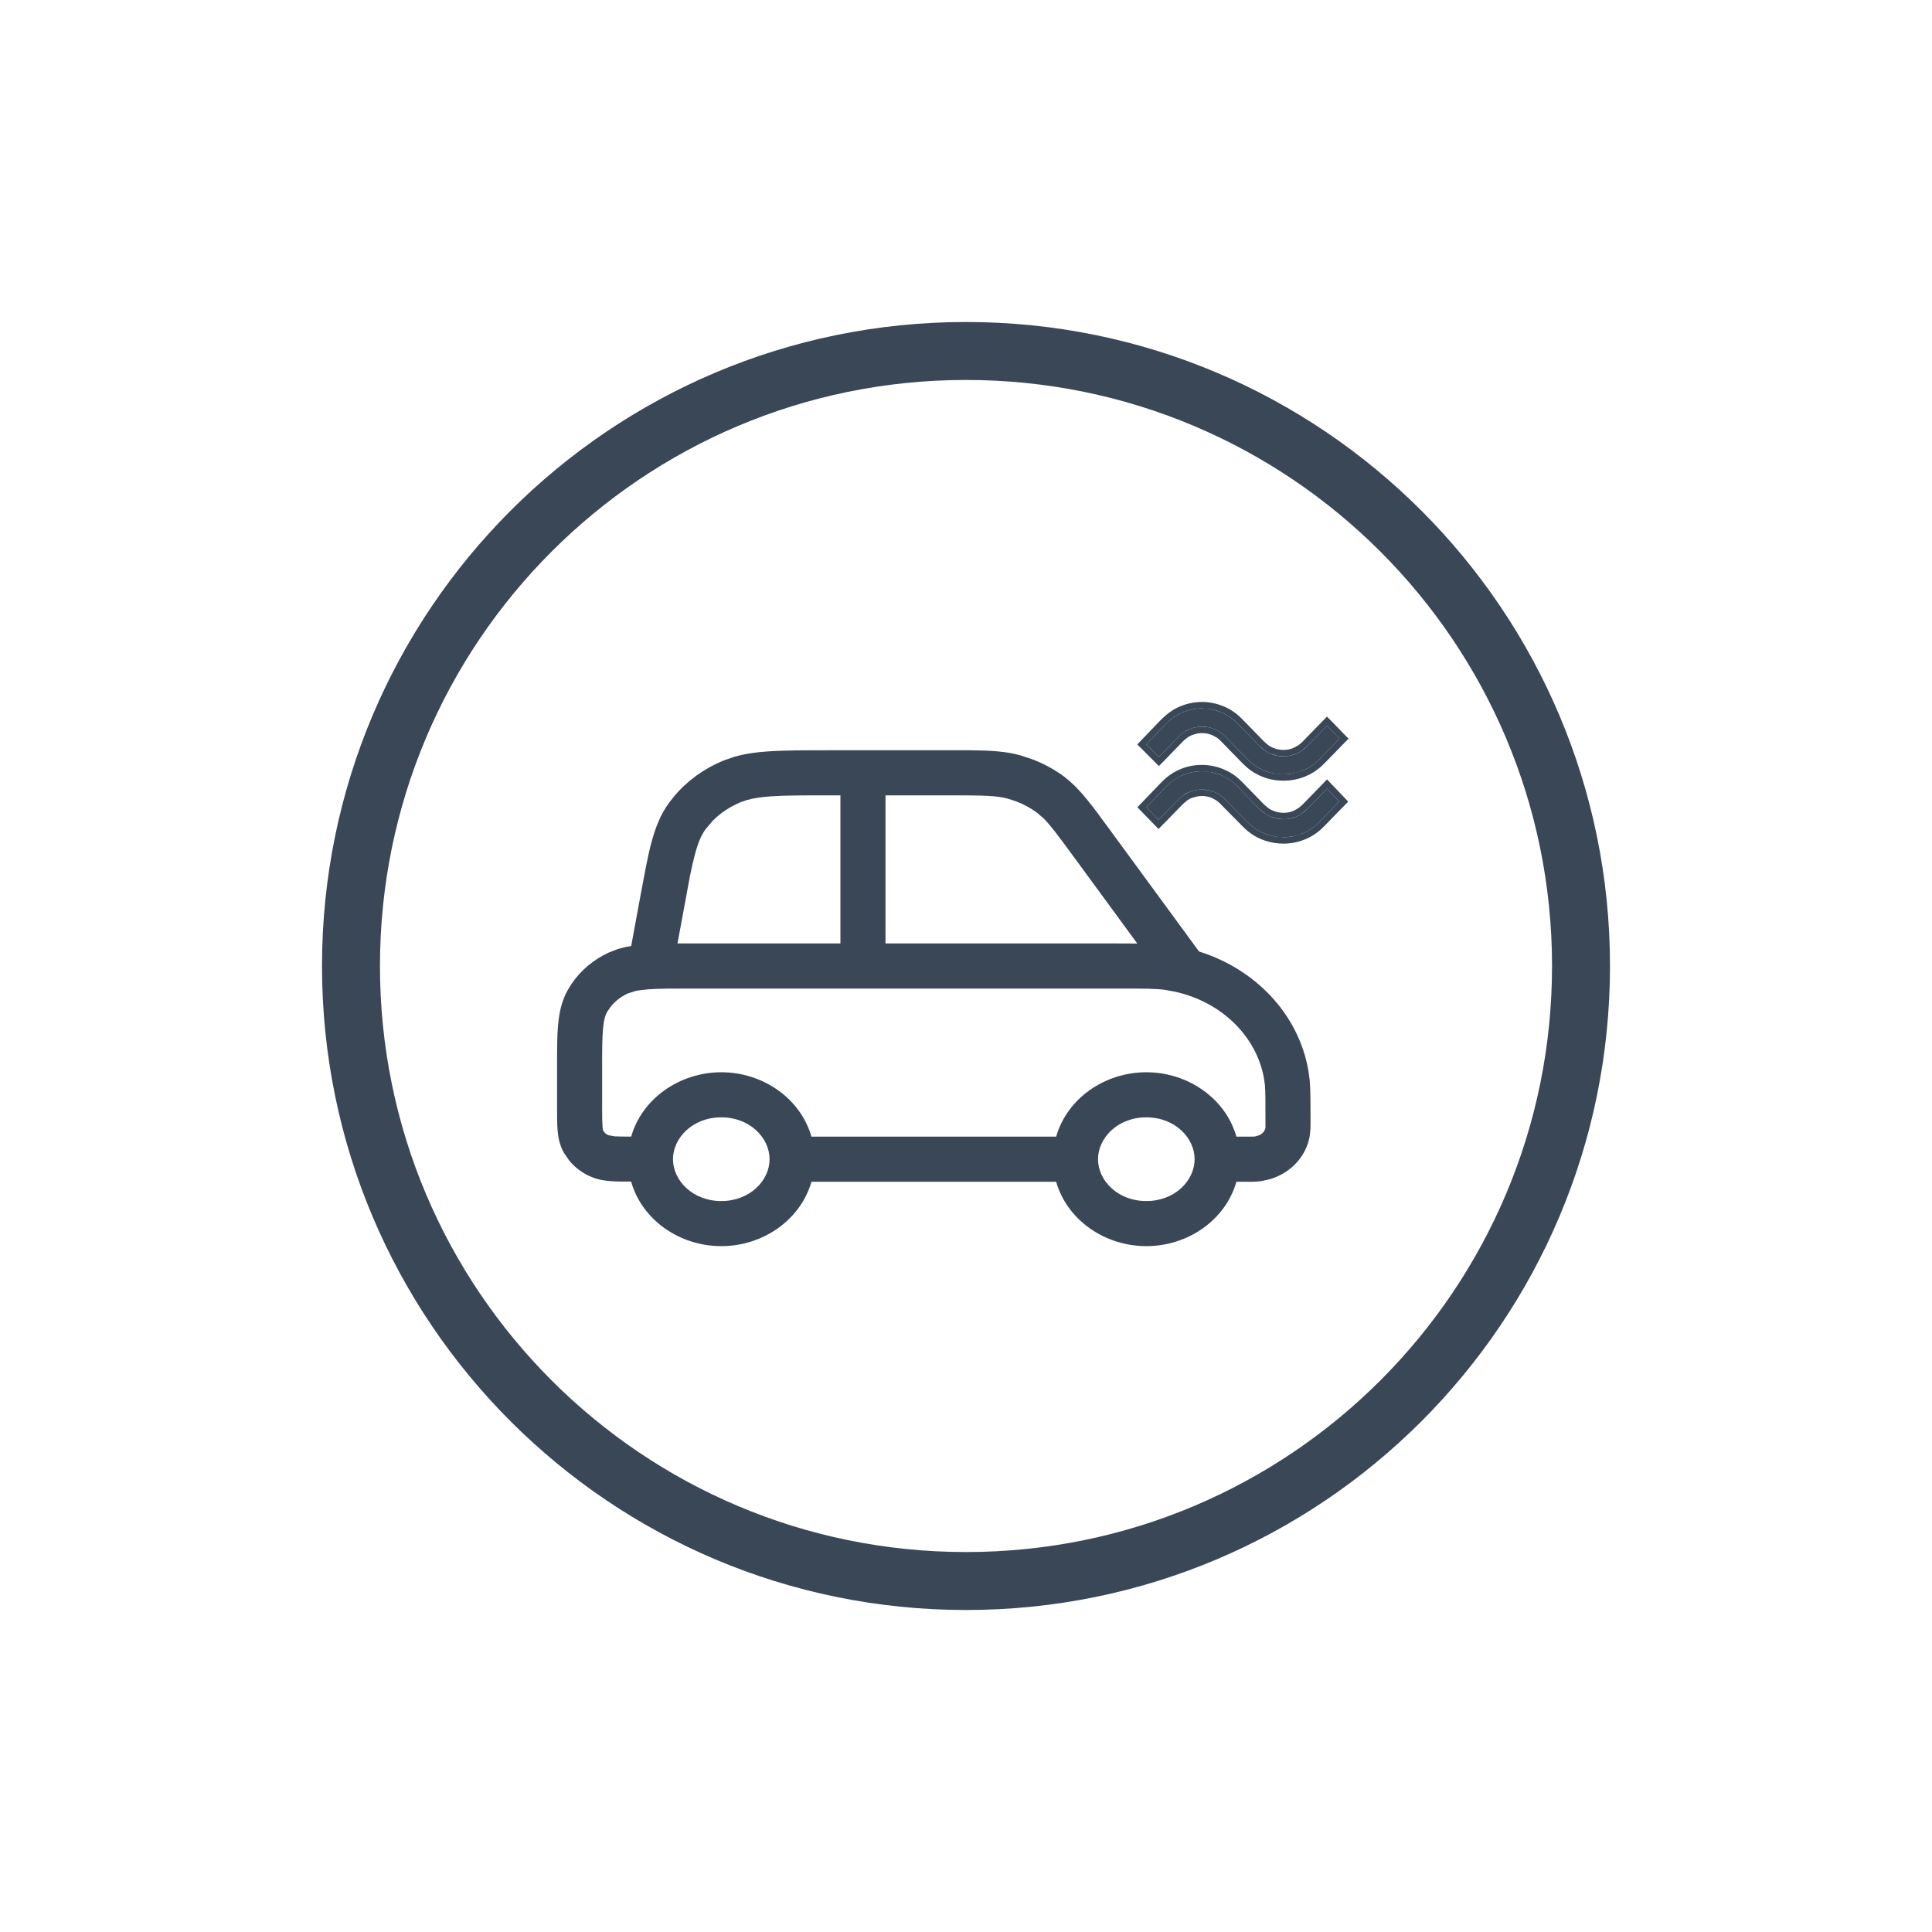 <svg width="24" height="24" viewBox="0 0 24 24" fill="none" xmlns="http://www.w3.org/2000/svg">
<path d="M19.28 12C19.28 7.979 16.021 4.72 12 4.72C7.979 4.72 4.72 7.979 4.72 12C4.72 16.021 7.979 19.28 12 19.28V20C7.582 20 4 16.418 4 12C4 7.582 7.582 4 12 4C16.418 4 20 7.582 20 12C20 16.418 16.418 20 12 20V19.28C16.021 19.28 19.28 16.021 19.28 12Z" fill="#3A4757"/>
<path d="M6.92 13.28C6.92 13.061 6.919 12.878 6.933 12.73C6.947 12.577 6.977 12.434 7.052 12.3L7.098 12.225C7.212 12.055 7.374 11.92 7.562 11.833L7.668 11.792C7.724 11.774 7.781 11.761 7.841 11.752L7.951 11.154L8.023 10.772C8.046 10.657 8.068 10.555 8.093 10.463C8.143 10.276 8.207 10.115 8.313 9.97L8.38 9.885C8.543 9.693 8.754 9.543 8.992 9.446L9.12 9.402C9.25 9.364 9.389 9.344 9.543 9.334C9.746 9.32 9.996 9.32 10.309 9.32H12.062C12.312 9.323 12.497 9.334 12.672 9.382L12.818 9.43C12.962 9.484 13.097 9.557 13.22 9.648L13.289 9.705C13.448 9.844 13.581 10.027 13.773 10.289L14.895 11.82C15.592 12.038 16.131 12.594 16.254 13.302L16.27 13.423C16.28 13.552 16.28 13.706 16.28 13.92C16.28 13.951 16.28 13.984 16.279 14.016L16.27 14.111C16.224 14.378 16.022 14.575 15.777 14.648L15.669 14.672C15.639 14.676 15.608 14.679 15.575 14.68H15.359C15.225 15.154 14.758 15.48 14.24 15.48C13.722 15.48 13.255 15.154 13.12 14.68H10.08C9.945 15.154 9.478 15.48 8.96 15.48C8.441 15.48 7.974 15.153 7.84 14.678C7.747 14.678 7.665 14.679 7.595 14.673C7.528 14.668 7.459 14.66 7.391 14.637L7.323 14.61C7.223 14.564 7.134 14.496 7.066 14.41L7.004 14.319C6.953 14.228 6.935 14.134 6.927 14.048C6.92 13.966 6.92 13.867 6.92 13.76V13.28ZM8.96 13.88C8.603 13.88 8.36 14.137 8.36 14.4C8.36 14.663 8.603 14.92 8.96 14.92C9.317 14.92 9.56 14.663 9.56 14.4C9.56 14.137 9.317 13.88 8.96 13.88ZM14.24 13.88C13.883 13.88 13.64 14.137 13.64 14.4C13.64 14.663 13.883 14.92 14.24 14.92C14.597 14.92 14.84 14.663 14.84 14.4C14.84 14.137 14.597 13.88 14.24 13.88ZM11 11.72H13.888C13.978 11.72 14.057 11.721 14.128 11.721L13.321 10.62C13.142 10.376 13.048 10.25 12.966 10.168L12.884 10.097C12.805 10.038 12.716 9.99 12.62 9.954L12.523 9.922C12.38 9.883 12.219 9.88 11.79 9.88H11V11.72ZM10.309 9.88C9.988 9.88 9.761 9.88 9.581 9.892C9.449 9.901 9.353 9.917 9.276 9.939L9.204 9.964C9.068 10.02 8.948 10.1 8.852 10.198L8.765 10.301C8.715 10.37 8.674 10.458 8.634 10.609C8.613 10.687 8.592 10.776 8.571 10.882L8.502 11.255L8.416 11.72H10.44V9.88H10.309ZM7.48 13.76C7.48 13.877 7.481 13.946 7.485 13.998C7.488 14.027 7.491 14.04 7.492 14.044L7.517 14.076C7.528 14.086 7.542 14.095 7.558 14.102L7.636 14.116C7.686 14.119 7.749 14.119 7.841 14.119C7.976 13.646 8.443 13.32 8.96 13.32C9.478 13.32 9.945 13.646 10.08 14.12H13.12C13.255 13.646 13.722 13.32 14.24 13.32C14.758 13.32 15.225 13.646 15.359 14.12H15.472C15.563 14.12 15.58 14.119 15.589 14.118L15.644 14.102C15.69 14.08 15.714 14.043 15.719 14.015L15.72 13.999C15.72 13.982 15.72 13.959 15.72 13.92C15.72 13.689 15.72 13.563 15.713 13.476L15.702 13.398C15.612 12.882 15.183 12.448 14.595 12.319L14.476 12.297C14.364 12.281 14.225 12.28 13.888 12.28H8.608C8.357 12.28 8.185 12.28 8.051 12.29C7.985 12.295 7.934 12.302 7.894 12.311L7.798 12.341C7.712 12.382 7.64 12.438 7.587 12.505L7.54 12.573C7.519 12.611 7.501 12.666 7.491 12.78C7.48 12.898 7.48 13.051 7.48 13.28V13.76Z" fill="#3A4757"/>
<path d="M16.393 9.429C16.331 9.493 16.261 9.541 16.183 9.572C16.106 9.603 16.026 9.619 15.944 9.619C15.862 9.619 15.782 9.603 15.705 9.572C15.627 9.541 15.557 9.493 15.494 9.429L15.223 9.15C15.181 9.108 15.136 9.077 15.086 9.057C15.037 9.037 14.986 9.027 14.932 9.027C14.879 9.027 14.828 9.037 14.778 9.057C14.729 9.077 14.684 9.108 14.642 9.15L14.396 9.403L14.24 9.247L14.486 8.99C14.549 8.925 14.62 8.878 14.697 8.847C14.774 8.816 14.853 8.8 14.932 8.8C15.012 8.8 15.09 8.816 15.166 8.847C15.242 8.878 15.312 8.925 15.375 8.99L15.647 9.269C15.688 9.311 15.734 9.343 15.784 9.364C15.835 9.385 15.888 9.395 15.944 9.395C15.999 9.395 16.052 9.385 16.102 9.364C16.151 9.343 16.197 9.311 16.238 9.269L16.484 9.016L16.64 9.176L16.393 9.429ZM16.39 10.21C16.327 10.275 16.258 10.322 16.181 10.354C16.105 10.384 16.026 10.4 15.944 10.4C15.862 10.4 15.782 10.384 15.705 10.354C15.627 10.322 15.557 10.275 15.494 10.21L15.219 9.931C15.178 9.889 15.133 9.858 15.083 9.838C15.033 9.818 14.982 9.808 14.929 9.808C14.876 9.808 14.824 9.818 14.775 9.838C14.725 9.858 14.68 9.889 14.639 9.931L14.392 10.184L14.24 10.028L14.486 9.771C14.549 9.707 14.619 9.659 14.695 9.628C14.771 9.597 14.849 9.581 14.929 9.581C15.009 9.581 15.087 9.597 15.165 9.628C15.242 9.659 15.312 9.707 15.375 9.771L15.647 10.05C15.688 10.092 15.734 10.124 15.784 10.145C15.835 10.166 15.888 10.177 15.944 10.177C15.999 10.177 16.052 10.166 16.102 10.145C16.151 10.124 16.197 10.092 16.238 10.05L16.484 9.797L16.636 9.957L16.39 10.21Z" fill="#3A4757"/>
<path d="M14.929 9.502C15.019 9.502 15.108 9.519 15.194 9.554L15.259 9.584C15.322 9.617 15.38 9.662 15.432 9.716L15.704 9.995L15.757 10.04C15.776 10.053 15.795 10.063 15.815 10.071C15.856 10.088 15.899 10.097 15.944 10.097L15.944 10.177L15.863 10.169L15.784 10.145C15.759 10.135 15.735 10.121 15.712 10.105L15.647 10.05L15.375 9.771C15.328 9.723 15.276 9.684 15.221 9.655L15.165 9.628C15.126 9.612 15.087 9.601 15.048 9.593L14.929 9.581C14.849 9.581 14.771 9.597 14.695 9.628L14.639 9.655C14.585 9.684 14.534 9.723 14.486 9.771L14.24 10.028L14.392 10.184L14.639 9.931C14.659 9.91 14.681 9.892 14.703 9.877L14.775 9.838C14.824 9.818 14.876 9.808 14.929 9.808L15.007 9.816C15.033 9.821 15.058 9.828 15.083 9.838C15.133 9.858 15.178 9.889 15.219 9.931L15.494 10.21C15.557 10.275 15.627 10.322 15.705 10.354C15.743 10.369 15.783 10.38 15.823 10.388L15.944 10.4C15.985 10.4 16.025 10.396 16.065 10.388L16.181 10.354C16.238 10.33 16.292 10.297 16.342 10.255L16.39 10.21L16.636 9.957L16.484 9.797L16.238 10.05L16.173 10.105C16.15 10.121 16.126 10.135 16.102 10.145L16.025 10.169C15.999 10.174 15.972 10.177 15.944 10.177L15.944 10.097C15.989 10.097 16.031 10.089 16.07 10.072L16.127 10.04C16.145 10.027 16.163 10.012 16.181 9.995L16.485 9.682L16.542 9.742L16.695 9.902L16.748 9.958L16.694 10.013L16.447 10.266C16.377 10.338 16.299 10.392 16.212 10.427C16.126 10.462 16.036 10.48 15.944 10.48C15.875 10.48 15.807 10.47 15.741 10.451L15.675 10.428C15.587 10.393 15.507 10.338 15.437 10.266L15.162 9.988C15.145 9.97 15.127 9.955 15.109 9.942L15.053 9.912C15.013 9.896 14.972 9.888 14.929 9.888C14.908 9.888 14.886 9.891 14.866 9.895L14.805 9.912C14.786 9.92 14.767 9.93 14.749 9.942L14.696 9.987L14.449 10.24L14.392 10.298L14.183 10.084L14.129 10.028L14.182 9.973L14.429 9.716L14.483 9.665C14.539 9.618 14.6 9.581 14.665 9.554C14.75 9.519 14.839 9.502 14.929 9.502ZM14.932 8.72C15.023 8.72 15.111 8.738 15.196 8.773C15.284 8.808 15.362 8.862 15.432 8.934L15.704 9.213L15.757 9.259C15.776 9.271 15.795 9.282 15.815 9.29C15.856 9.307 15.899 9.316 15.944 9.316L15.944 9.395L15.863 9.387L15.784 9.364C15.759 9.353 15.735 9.34 15.712 9.324L15.647 9.269L15.375 8.99C15.328 8.941 15.277 8.902 15.222 8.873L15.166 8.847C15.128 8.831 15.09 8.819 15.051 8.812L14.932 8.8C14.853 8.8 14.774 8.816 14.697 8.847L14.64 8.873C14.585 8.902 14.534 8.941 14.486 8.99L14.24 9.247L14.396 9.403L14.642 9.15C14.663 9.129 14.684 9.11 14.707 9.095L14.778 9.057C14.828 9.037 14.879 9.027 14.932 9.027L15.011 9.034C15.037 9.039 15.062 9.047 15.086 9.057C15.136 9.077 15.181 9.108 15.223 9.15L15.494 9.429C15.557 9.493 15.627 9.541 15.705 9.572C15.743 9.588 15.783 9.599 15.823 9.607L15.944 9.619C15.985 9.619 16.025 9.615 16.065 9.607L16.183 9.572C16.241 9.549 16.295 9.516 16.345 9.474L16.393 9.429L16.64 9.176L16.484 9.016L16.238 9.269L16.173 9.324C16.15 9.34 16.126 9.353 16.102 9.364L16.025 9.387C15.999 9.393 15.972 9.395 15.944 9.395L15.944 9.316C15.989 9.316 16.031 9.307 16.07 9.29L16.127 9.259C16.145 9.246 16.163 9.231 16.181 9.213L16.484 8.902L16.542 8.96L16.697 9.12L16.752 9.176L16.697 9.232L16.451 9.484C16.398 9.538 16.34 9.583 16.277 9.616L16.213 9.646C16.126 9.681 16.036 9.698 15.944 9.698C15.875 9.698 15.807 9.689 15.741 9.67L15.675 9.646C15.609 9.619 15.547 9.582 15.492 9.535L15.437 9.484L15.165 9.205C15.148 9.188 15.131 9.173 15.113 9.161L15.056 9.131C15.016 9.115 14.975 9.107 14.932 9.107C14.911 9.107 14.89 9.109 14.869 9.113L14.808 9.131C14.789 9.139 14.771 9.149 14.752 9.161L14.699 9.205L14.453 9.459L14.396 9.516L14.339 9.459L14.184 9.303L14.128 9.248L14.182 9.191L14.429 8.934L14.484 8.884C14.54 8.836 14.601 8.798 14.667 8.772L14.732 8.749C14.798 8.73 14.864 8.72 14.932 8.72Z" fill="#3A4757"/>
</svg>